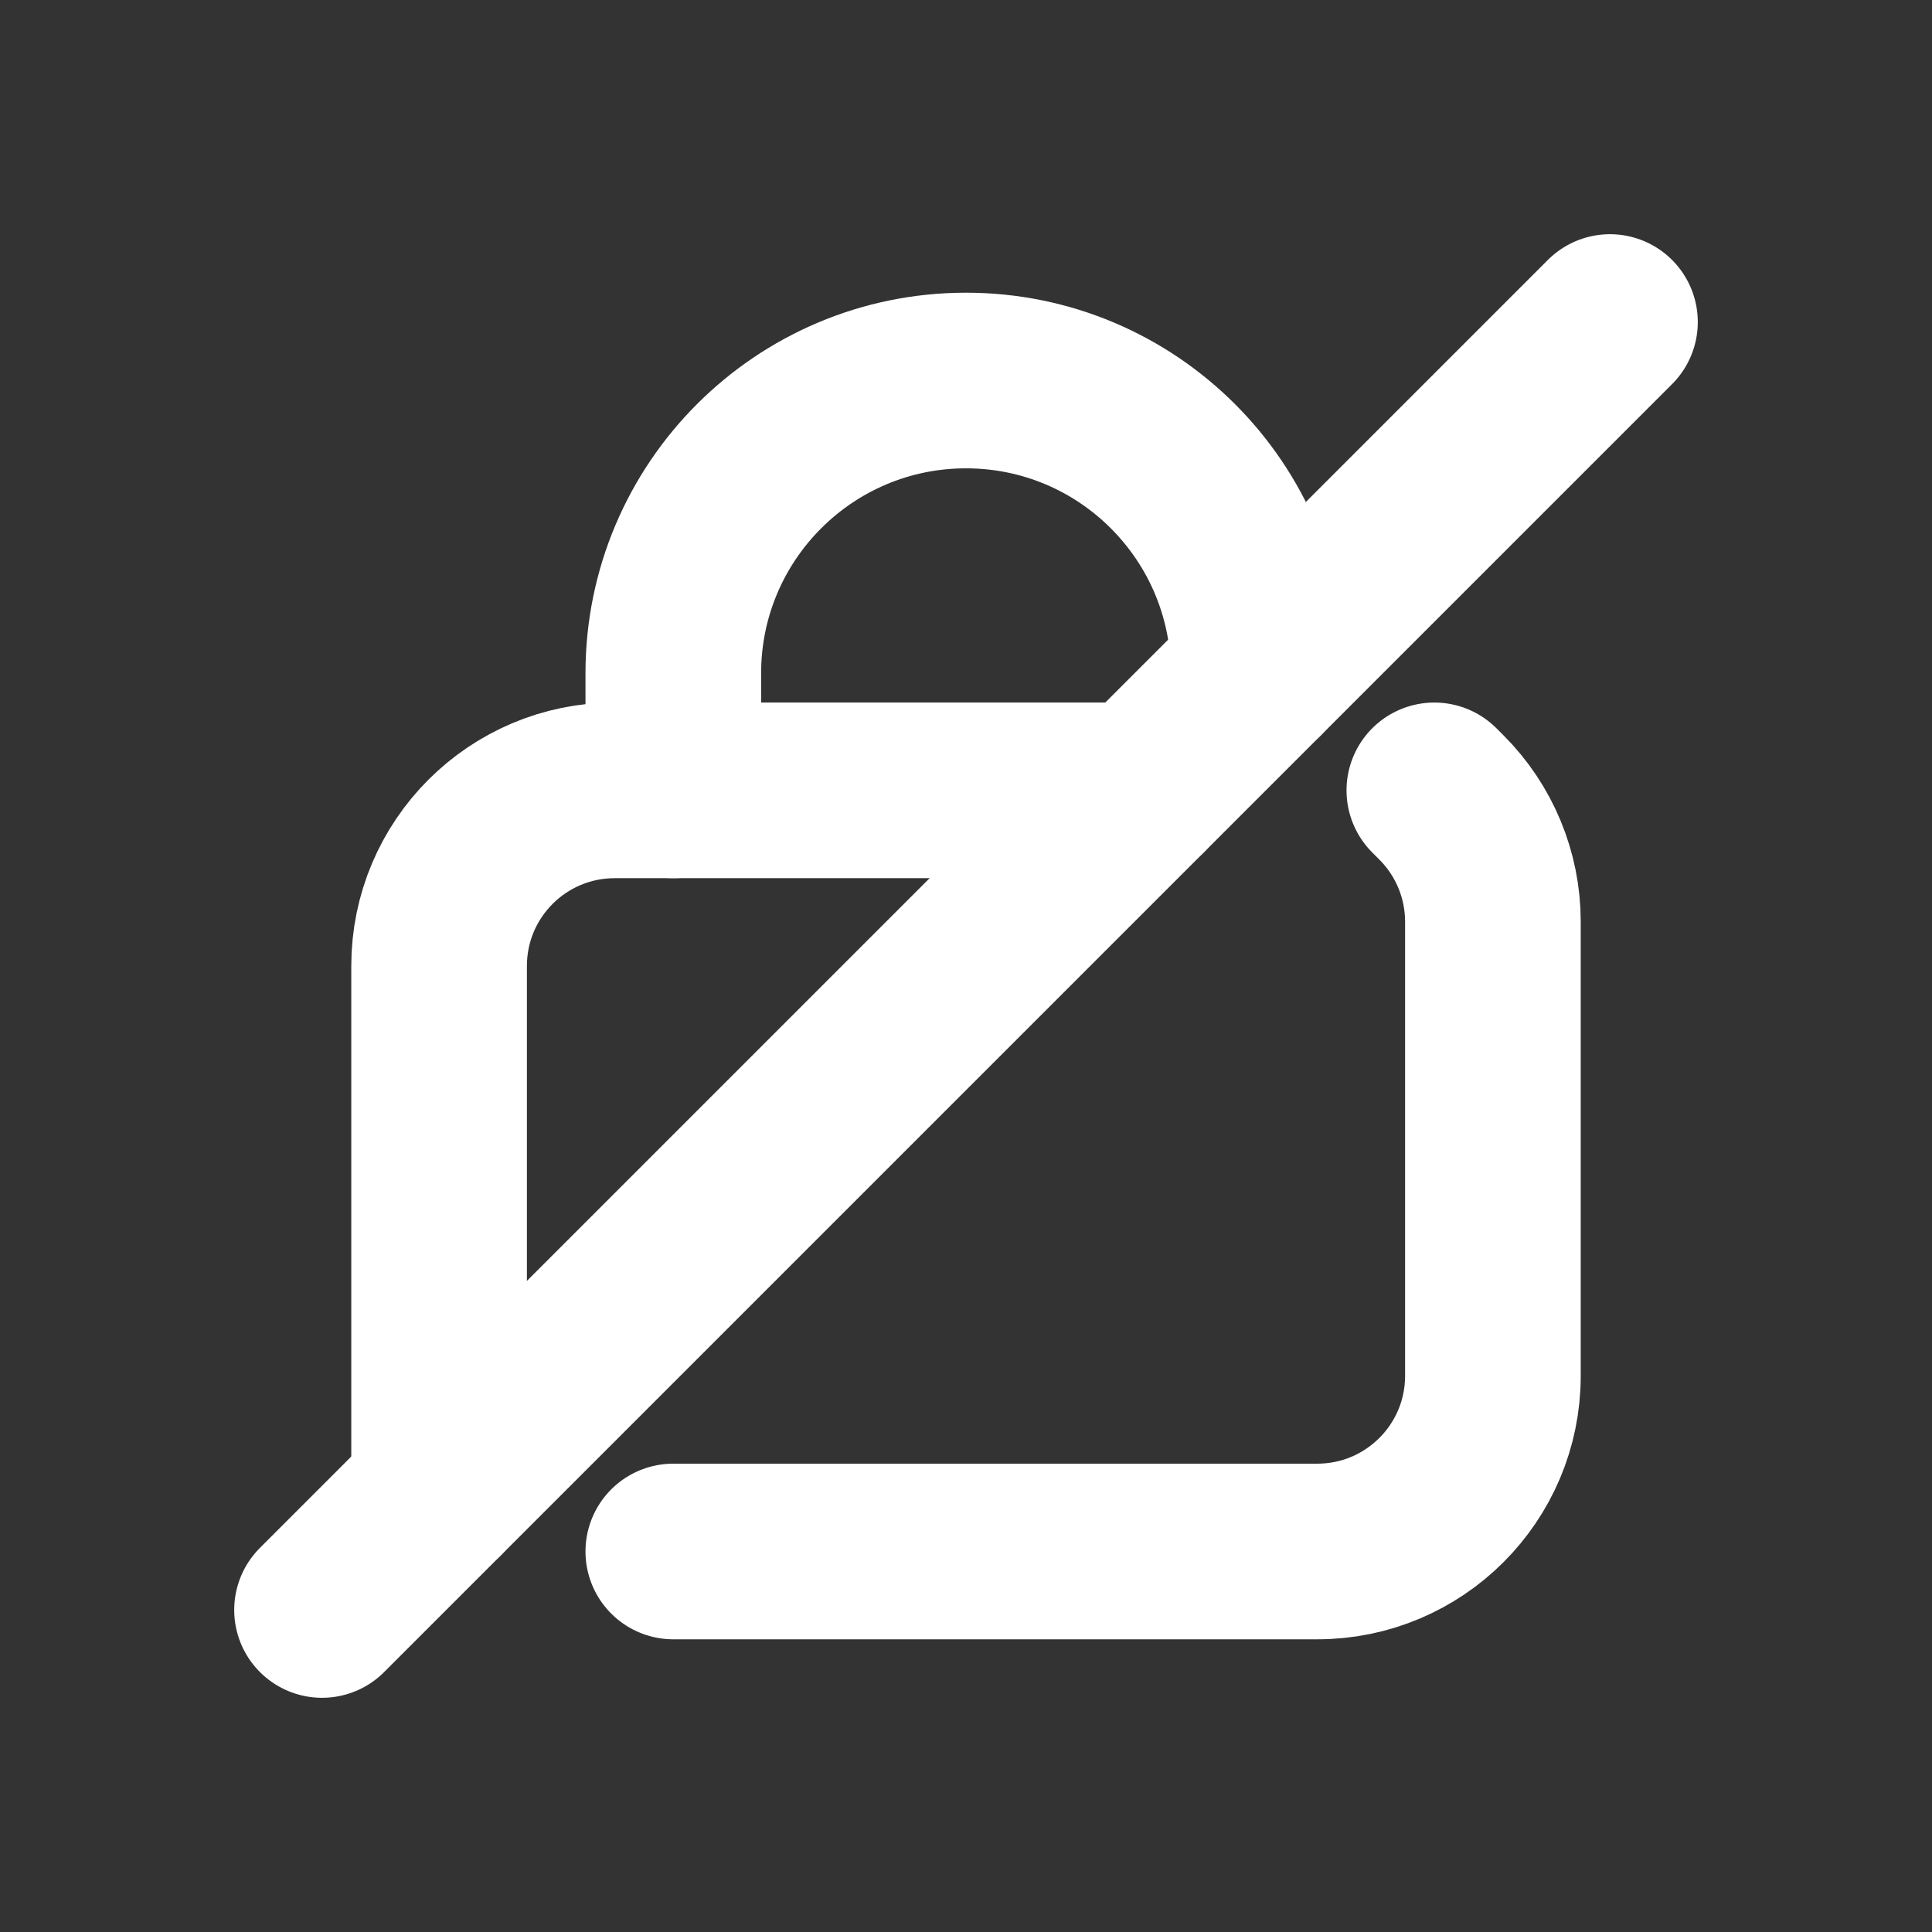 <svg width="22" height="22" viewBox="0 0 22 22" fill="none" xmlns="http://www.w3.org/2000/svg">
<rect x="0" y="0" width="22" height="22" fill="#333333" stroke="none"/>
<path d="M7.667 9V7.667C7.667 5.826 9.159 4.333 11 4.333C12.841 4.333 14.333 5.826 14.333 7.667" stroke="white" stroke-width="2" stroke-linecap="round" stroke-linejoin="round"/>
<path d="M18.333 3.667L3.667 18.333" stroke="white" stroke-width="2" stroke-linecap="round" stroke-linejoin="round"/>
<path d="M7.667 17.667H15C16.105 17.667 17 16.771 17 15.667V10.495C17 9.965 16.789 9.456 16.414 9.081L16.333 9" stroke="white" stroke-width="2" stroke-linecap="round"/>
<path d="M5 17V11C5 9.895 5.895 9 7 9H13" stroke="white" stroke-width="2" stroke-linecap="round" stroke-linejoin="round"/>
</svg>

